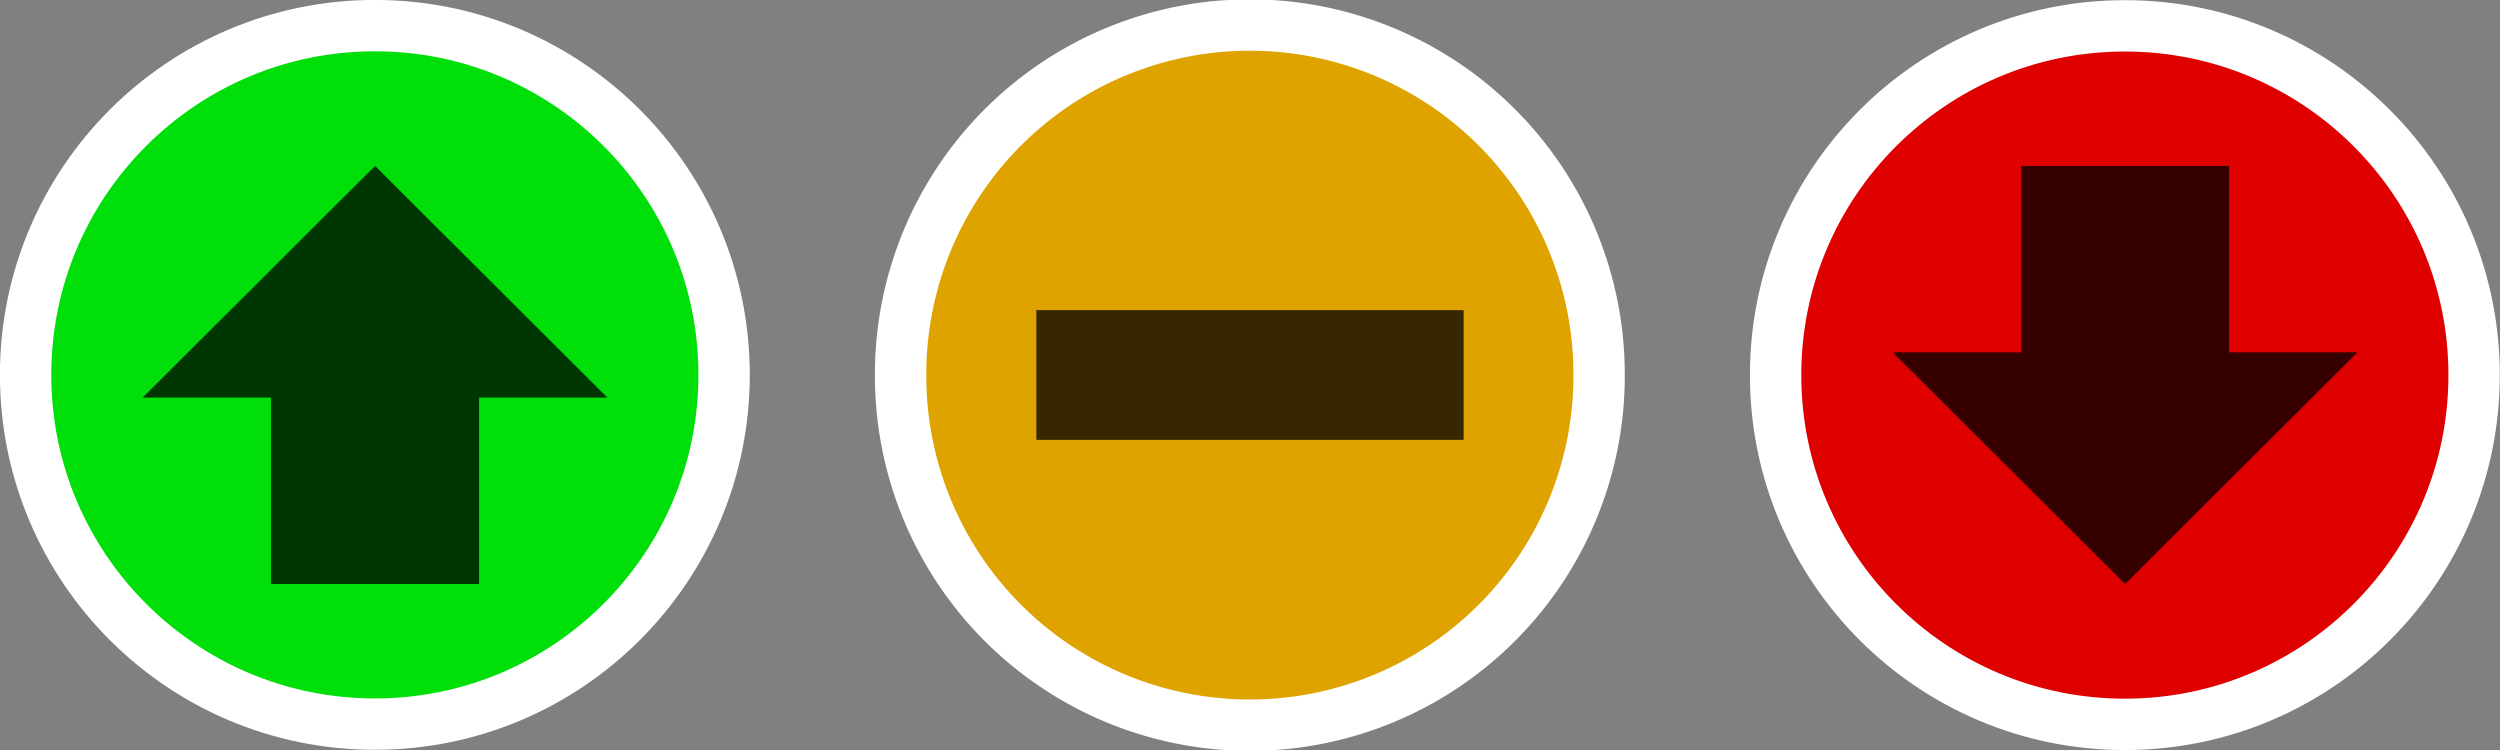 <?xml version="1.0" encoding="UTF-8" standalone="no"?>
<!-- Created with Inkscape (http://www.inkscape.org/) -->

<svg
   xmlns:dc="http://purl.org/dc/elements/1.1/"
   xmlns:cc="http://creativecommons.org/ns#"
   xmlns:rdf="http://www.w3.org/1999/02/22-rdf-syntax-ns#"
   xmlns:svg="http://www.w3.org/2000/svg"
   xmlns="http://www.w3.org/2000/svg"
   xmlns:sodipodi="http://sodipodi.sourceforge.net/DTD/sodipodi-0.dtd"
   xmlns:inkscape="http://www.inkscape.org/namespaces/inkscape"
   width="100"
   height="30"
   id="svg3612"
   version="1.1"
   inkscape:version="0.46+devel"
   sodipodi:docname="service_status_icons.svg">
  <rect width="100%" height="100%" fill="#808080" stroke="none"/>
  <defs
     id="defs3614">
    <inkscape:perspective
       sodipodi:type="inkscape:persp3d"
       inkscape:vp_x="0 : 526.18109 : 1"
       inkscape:vp_y="0 : 1000 : 0"
       inkscape:vp_z="744.09448 : 526.18109 : 1"
       inkscape:persp3d-origin="372.04724 : 350.78739 : 1"
       id="perspective3620" />
    <inkscape:perspective
       id="perspective4172"
       inkscape:persp3d-origin="0.5 : 0.33333333 : 1"
       inkscape:vp_z="1 : 0.5 : 1"
       inkscape:vp_y="0 : 1000 : 0"
       inkscape:vp_x="0 : 0.5 : 1"
       sodipodi:type="inkscape:persp3d" />
    <inkscape:perspective
       id="perspective4197"
       inkscape:persp3d-origin="0.5 : 0.33333333 : 1"
       inkscape:vp_z="1 : 0.5 : 1"
       inkscape:vp_y="0 : 1000 : 0"
       inkscape:vp_x="0 : 0.5 : 1"
       sodipodi:type="inkscape:persp3d" />
  </defs>
  <sodipodi:namedview
     id="base"
     pagecolor="#002b4c"
     bordercolor="#666666"
     borderopacity="1.0"
     inkscape:pageopacity="0"
     inkscape:pageshadow="2"
     inkscape:zoom="2.8284271"
     inkscape:cx="74.819196"
     inkscape:cy="13.652444"
     inkscape:document-units="px"
     inkscape:current-layer="layer1"
     showgrid="false"
     inkscape:window-width="1280"
     inkscape:window-height="731"
     inkscape:window-x="0"
     inkscape:window-y="25"
     inkscape:window-maximized="1" />
  <g
     inkscape:label="Layer 1"
     inkscape:groupmode="layer"
     id="layer1"
     transform="translate(-235,-438.944)">
    <g
       id="g4234">
      <path
         transform="matrix(0.077,0,0,0.077,218.864,429.777)"
         d="m 585.714,313.791 c 0,100.2 -81.228,181.429 -181.429,181.429 -100.2,0 -181.429,-81.228 -181.429,-181.429 0,-100.2 81.228,-181.429 181.429,-181.429 100.2,0 181.429,81.228 181.429,181.429 z"
         sodipodi:ry="181.42857"
         sodipodi:rx="181.42857"
         sodipodi:cy="313.79074"
         sodipodi:cx="404.28571"
         id="path4155"
         style="fill:#00df0a;fill-opacity:1;stroke:#ffffff;stroke-width:26.677;stroke-miterlimit:4;stroke-opacity:1;stroke-dasharray:none"
         sodipodi:type="arc" />
      <path
         id="path4159"
         d="m 250.001,445.581 -9.297,9.268 5.134,0 0,7.456 8.325,0 0,-7.456 5.134,0 -9.295,-9.268 z"
         style="fill:#003602;fill-opacity:1;stroke:none" />
    </g>
    <g
       id="g4242"
       transform="translate(-11.213,0)">
      <path
         transform="matrix(0.077,0,0,-0.077,300.077,478.11)"
         d="m 585.714,313.791 c 0,100.2 -81.228,181.429 -181.429,181.429 -100.2,0 -181.429,-81.228 -181.429,-181.429 0,-100.2 81.228,-181.429 181.429,-181.429 100.2,0 181.429,81.228 181.429,181.429 z"
         sodipodi:ry="181.42857"
         sodipodi:rx="181.42857"
         sodipodi:cy="313.79074"
         sodipodi:cx="404.28571"
         id="path4155-0"
         style="fill:#df0000;fill-opacity:1;stroke:#ffffff;stroke-width:26.677;stroke-miterlimit:4;stroke-opacity:1;stroke-dasharray:none"
         sodipodi:type="arc" />
      <path
         id="path4159-8"
         d="m 331.215,462.306 -9.297,-9.268 5.134,0 0,-7.456 8.325,0 0,7.456 5.134,0 -9.295,9.268 z"
         style="fill:#360000;fill-opacity:1;stroke:none" />
    </g>
    <path
       sodipodi:type="arc"
       style="fill:#dfa300;fill-opacity:1;stroke:#ffffff;stroke-width:26.677;stroke-miterlimit:4;stroke-opacity:1;stroke-dasharray:none"
       id="path4155-0-0"
       sodipodi:cx="404.28571"
       sodipodi:cy="313.79074"
       sodipodi:rx="181.42857"
       sodipodi:ry="181.42857"
       d="m 585.714,313.791 a 181.429,181.429 0 1 1 -362.857,0 181.429,181.429 0 1 1 362.857,0 z"
       transform="matrix(0.077,0,0,-0.077,253.864,478.11)" />
    <rect
       style="fill:#362700;fill-opacity:1;stroke:none"
       id="rect4214"
       width="17.09"
       height="5.188"
       x="276.455"
       y="451.35" />
  </g>
</svg>
